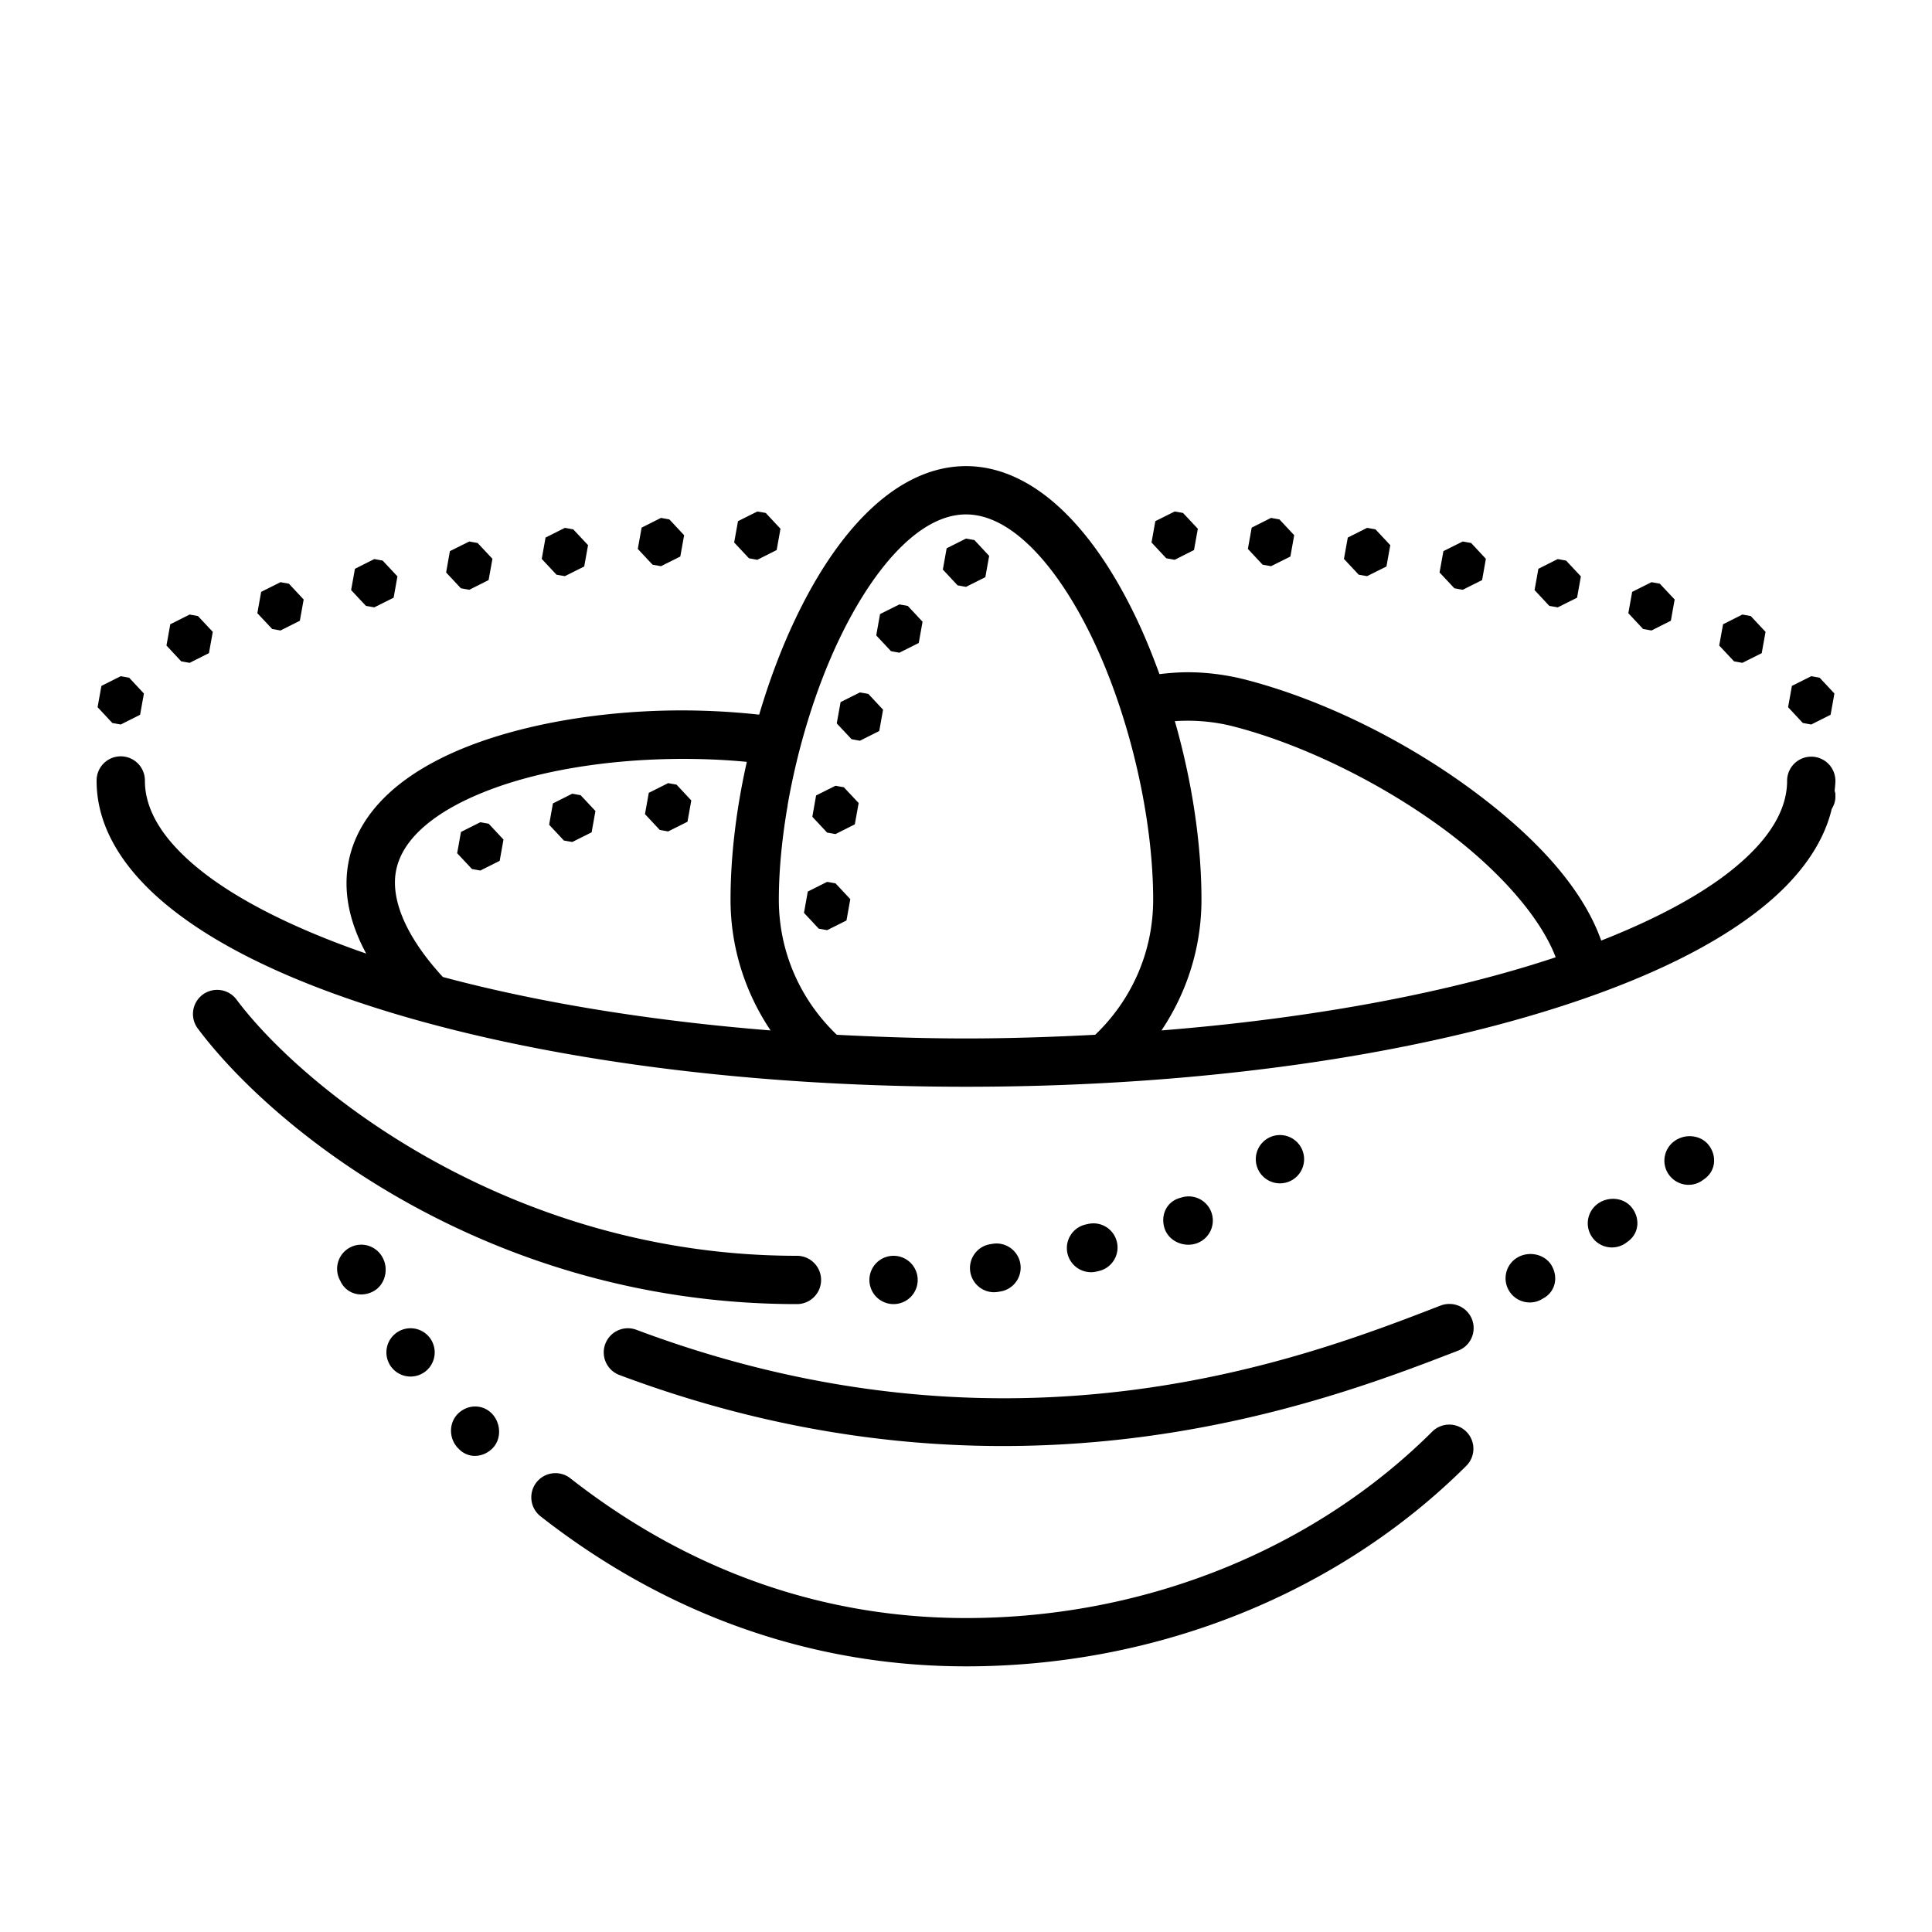 <svg xmlns="http://www.w3.org/2000/svg" viewBox="0 0 80 80"><path d="M 40 19.301 C 38.452 19.301 37.057 20.086 35.891 21.238 C 34.724 22.39 33.736 23.933 32.908 25.684 C 32.331 26.904 31.839 28.229 31.436 29.592 C 29.892 29.423 28.283 29.372 26.688 29.457 C 24.825 29.556 22.989 29.828 21.316 30.275 C 19.644 30.722 18.133 31.342 16.924 32.189 C 15.714 33.037 14.783 34.15 14.467 35.529 C 14.159 36.874 14.475 38.212 15.164 39.486 C 12.267 38.485 9.926 37.315 8.369 36.088 C 6.737 34.802 6 33.538 6 32.332 A 1 1 0 0 0 4.984 31.318 A 1 1 0 0 0 4 32.332 C 4 34.348 5.221 36.153 7.131 37.658 C 9.041 39.164 11.696 40.451 14.936 41.531 C 21.414 43.691 30.245 45 40 45 C 49.755 45 58.586 43.691 65.064 41.531 C 68.304 40.451 70.959 39.164 72.869 37.658 C 74.402 36.45 75.477 35.046 75.848 33.498 C 75.936 33.349 76 33.185 76 33 L 75.998 32.871 C 75.997 32.825 75.976 32.786 75.969 32.742 C 75.98 32.606 76 32.471 76 32.332 A 1 1 0 1 0 74 32.332 C 74 33.538 73.263 34.802 71.631 36.088 C 70.346 37.101 68.524 38.074 66.303 38.947 C 65.507 36.707 63.53 34.64 61.115 32.83 C 58.295 30.716 54.826 28.989 51.609 28.152 C 50.861 27.958 50.108 27.854 49.365 27.838 C 48.908 27.828 48.457 27.861 48.01 27.914 C 47.73 27.146 47.428 26.395 47.092 25.684 C 46.264 23.933 45.276 22.39 44.109 21.238 C 42.943 20.086 41.548 19.301 40 19.301 z M 31.359 21.18 L 30.559 21.58 L 30.4 22.463 L 31.012 23.117 L 31.359 23.18 L 32.16 22.777 L 32.318 21.895 L 31.707 21.24 L 31.359 21.18 z M 48.641 21.18 L 47.84 21.58 L 47.682 22.463 L 48.293 23.117 L 48.641 23.18 L 49.441 22.777 L 49.6 21.895 L 48.986 21.24 L 48.641 21.18 z M 40 21.301 C 40.868 21.301 41.776 21.746 42.703 22.662 C 43.63 23.578 44.527 24.94 45.283 26.539 C 46.796 29.738 47.75 33.883 47.75 37.254 C 47.75 39.462 46.826 41.437 45.35 42.848 C 43.602 42.938 41.824 43 40 43 C 38.176 43 36.398 42.938 34.65 42.848 C 33.175 41.437 32.25 39.461 32.25 37.254 C 32.25 36.076 32.372 34.802 32.588 33.508 L 32.615 33.357 L 32.611 33.354 C 33.02 30.994 33.754 28.575 34.717 26.539 C 35.473 24.94 36.37 23.578 37.297 22.662 C 38.224 21.746 39.132 21.301 40 21.301 z M 27.369 21.445 L 26.568 21.848 L 26.41 22.729 L 27.021 23.383 L 27.369 23.445 L 28.17 23.045 L 28.328 22.162 L 27.717 21.508 L 27.369 21.445 z M 52.631 21.445 L 51.83 21.848 L 51.672 22.729 L 52.283 23.383 L 52.631 23.445 L 53.432 23.045 L 53.59 22.162 L 52.979 21.508 L 52.631 21.445 z M 23.391 21.857 L 22.59 22.26 L 22.432 23.143 L 23.043 23.797 L 23.391 23.857 L 24.191 23.457 L 24.35 22.574 L 23.738 21.92 L 23.391 21.857 z M 56.609 21.857 L 55.809 22.26 L 55.65 23.143 L 56.262 23.797 L 56.609 23.857 L 57.41 23.457 L 57.568 22.574 L 56.957 21.92 L 56.609 21.857 z M 40 22.301 L 39.199 22.703 L 39.041 23.584 L 39.652 24.238 L 40 24.301 L 40.801 23.9 L 40.959 23.018 L 40.348 22.363 L 40 22.301 z M 19.432 22.422 L 18.629 22.822 L 18.473 23.705 L 19.084 24.359 L 19.432 24.422 L 20.232 24.02 L 20.391 23.139 L 19.777 22.484 L 19.432 22.422 z M 60.568 22.422 L 59.768 22.822 L 59.609 23.705 L 60.223 24.359 L 60.568 24.422 L 61.371 24.02 L 61.527 23.139 L 60.916 22.484 L 60.568 22.422 z M 15.498 23.15 L 14.697 23.553 L 14.539 24.434 L 15.152 25.088 L 15.498 25.15 L 16.299 24.75 L 16.457 23.867 L 15.846 23.213 L 15.498 23.15 z M 64.502 23.15 L 63.701 23.553 L 63.543 24.434 L 64.154 25.088 L 64.502 25.15 L 65.303 24.75 L 65.461 23.867 L 64.848 23.213 L 64.502 23.15 z M 11.615 24.107 L 10.814 24.508 L 10.656 25.391 L 11.27 26.045 L 11.615 26.107 L 12.416 25.705 L 12.574 24.824 L 11.963 24.17 L 11.615 24.107 z M 68.385 24.107 L 67.584 24.508 L 67.426 25.391 L 68.037 26.045 L 68.385 26.107 L 69.186 25.705 L 69.344 24.824 L 68.73 24.17 L 68.385 24.107 z M 37.242 25.027 L 36.441 25.428 L 36.283 26.311 L 36.896 26.965 L 37.242 27.027 L 38.043 26.625 L 38.201 25.744 L 37.59 25.09 L 37.242 25.027 z M 7.852 25.447 L 7.051 25.85 L 6.893 26.73 L 7.504 27.385 L 7.852 27.447 L 8.652 27.045 L 8.811 26.164 L 8.197 25.51 L 7.852 25.447 z M 72.148 25.447 L 71.348 25.85 L 71.189 26.73 L 71.803 27.385 L 72.148 27.447 L 72.949 27.047 L 73.107 26.164 L 72.496 25.51 L 72.148 25.447 z M 5 28 L 4.199 28.402 L 4.041 29.283 L 4.652 29.938 L 5 30 L 5.801 29.598 L 5.959 28.717 L 5.348 28.062 L 5 28 z M 75 28 L 74.199 28.402 L 74.041 29.283 L 74.652 29.938 L 75 30 L 75.801 29.598 L 75.959 28.717 L 75.348 28.062 L 75 28 z M 35.607 28.672 L 34.807 29.072 L 34.648 29.955 L 35.262 30.609 L 35.607 30.672 L 36.408 30.27 L 36.566 29.387 L 35.955 28.732 L 35.607 28.672 z M 48.648 29.861 C 49.453 29.808 50.279 29.873 51.105 30.088 C 54.006 30.842 57.312 32.478 59.916 34.43 C 62.149 36.104 63.811 38.035 64.418 39.639 C 60.036 41.098 54.4 42.163 48.094 42.668 C 49.133 41.116 49.75 39.256 49.75 37.254 C 49.75 34.906 49.353 32.324 48.648 29.861 z M 28.611 31.426 C 29.393 31.434 30.169 31.474 30.924 31.547 C 30.49 33.48 30.25 35.437 30.25 37.254 C 30.25 39.257 30.868 41.116 31.908 42.668 C 26.85 42.263 22.229 41.498 18.338 40.455 C 16.816 38.802 16.134 37.208 16.416 35.977 C 16.593 35.202 17.135 34.485 18.072 33.828 C 19.01 33.171 20.321 32.611 21.832 32.207 C 23.87 31.662 26.266 31.4 28.611 31.426 z M 27.666 32.428 L 26.865 32.83 L 26.707 33.711 L 27.318 34.365 L 27.666 34.428 L 28.467 34.027 L 28.625 33.145 L 28.014 32.49 L 27.666 32.428 z M 34.596 32.537 L 33.793 32.938 L 33.637 33.82 L 34.248 34.475 L 34.596 34.537 L 35.396 34.135 L 35.555 33.252 L 34.941 32.598 L 34.596 32.537 z M 23.697 32.865 L 22.895 33.268 L 22.738 34.15 L 23.35 34.805 L 23.697 34.865 L 24.498 34.465 L 24.656 33.582 L 24.043 32.928 L 23.697 32.865 z M 19.889 34.047 L 19.088 34.449 L 18.93 35.33 L 19.543 35.984 L 19.889 36.047 L 20.691 35.646 L 20.848 34.764 L 20.236 34.109 L 19.889 34.047 z M 34.25 36.516 L 33.449 36.918 L 33.291 37.799 L 33.902 38.453 L 34.25 38.516 L 35.051 38.115 L 35.209 37.232 L 34.598 36.578 L 34.25 36.516 z M 8.934 40.99 A 1 1 0 0 0 8.199 42.6 C 11.423 46.898 20.369 54 33 54 A 1 1 0 1 0 33 52 C 21.131 52 12.577 45.102 9.801 41.4 A 1 1 0 0 0 8.934 40.99 z M 53 47 A 1 1 0 0 0 52 48 A 1 1 0 0 0 53 49 A 1 1 0 0 0 54 48 A 1 1 0 0 0 53 47 z M 70.078 47.053 C 69.815 47.025 69.54 47.095 69.32 47.262 C 68.878 47.593 68.787 48.218 69.119 48.66 C 69.316 48.922 69.618 49.061 69.922 49.061 C 70.13 49.061 70.34 48.995 70.52 48.859 L 70.605 48.797 C 71.045 48.463 71.094 47.864 70.76 47.424 C 70.592 47.204 70.341 47.08 70.078 47.053 z M 49.32 49.545 C 49.191 49.532 49.057 49.543 48.926 49.584 C 48.921 49.585 48.82 49.616 48.816 49.617 C 48.293 49.786 48.054 50.331 48.219 50.855 C 48.353 51.279 48.771 51.541 49.205 51.541 C 49.308 51.541 49.413 51.526 49.514 51.496 C 50.042 51.333 50.339 50.774 50.176 50.246 C 50.054 49.849 49.707 49.584 49.32 49.545 z M 66.9 49.646 C 66.638 49.62 66.362 49.691 66.143 49.857 C 65.703 50.191 65.615 50.819 65.949 51.258 C 66.145 51.518 66.444 51.654 66.746 51.654 C 66.956 51.654 67.17 51.587 67.352 51.449 C 67.355 51.446 67.436 51.385 67.439 51.383 C 67.873 51.045 67.913 50.45 67.578 50.014 C 67.411 49.796 67.163 49.673 66.9 49.646 z M 45.428 50.668 C 45.299 50.648 45.164 50.654 45.029 50.688 L 44.941 50.707 C 44.404 50.837 44.075 51.379 44.205 51.916 C 44.316 52.373 44.727 52.68 45.178 52.68 C 45.256 52.68 45.334 52.67 45.414 52.65 L 45.521 52.625 C 46.056 52.49 46.38 51.946 46.244 51.41 C 46.143 51.009 45.814 50.727 45.428 50.668 z M 41.09 51.506 L 41.002 51.52 C 40.457 51.609 40.089 52.125 40.178 52.67 C 40.259 53.16 40.681 53.508 41.162 53.508 C 41.216 53.508 41.27 53.503 41.326 53.494 L 41.438 53.475 C 41.981 53.379 42.344 52.86 42.248 52.316 C 42.151 51.773 41.633 51.41 41.09 51.506 z M 14.902 51.541 C 14.773 51.548 14.642 51.581 14.518 51.643 C 14.022 51.887 13.819 52.486 14.062 52.982 L 14.113 53.082 C 14.284 53.419 14.61 53.6 14.957 53.6 C 15.117 53.6 15.281 53.562 15.438 53.482 C 15.93 53.232 16.107 52.593 15.857 52.1 C 15.674 51.728 15.291 51.519 14.902 51.541 z M 63.242 51.934 C 63.11 51.95 62.979 51.99 62.859 52.057 C 62.375 52.323 62.2 52.93 62.467 53.414 C 62.649 53.745 62.991 53.932 63.344 53.932 C 63.507 53.932 63.671 53.893 63.824 53.809 C 63.829 53.806 63.922 53.751 63.928 53.748 C 64.403 53.475 64.527 52.896 64.258 52.418 C 64.056 52.059 63.64 51.886 63.242 51.934 z M 37 52 A 1 1 0 0 0 36 53 A 1 1 0 0 0 37 54 A 1 1 0 0 0 38 53 A 1 1 0 0 0 37 52 z M 60 53.994 A 1 1 0 0 0 59.639 54.066 C 54.134 56.193 42.024 60.942 26.352 55.064 A 1 1 0 1 0 25.648 56.936 C 41.976 63.058 54.866 58.057 60.361 55.934 A 1 1 0 0 0 60 53.994 z M 17 55 A 1 1 0 0 0 16 56 A 1 1 0 0 0 17 57 A 1 1 0 0 0 18 56 A 1 1 0 0 0 17 55 z M 19.68 58.24 C 19.428 58.239 19.176 58.335 18.977 58.525 C 18.578 58.906 18.578 59.555 18.957 59.955 C 18.958 59.956 18.995 59.993 18.996 59.994 C 19.183 60.19 19.422 60.285 19.664 60.285 C 19.916 60.285 20.173 60.184 20.377 59.988 C 20.775 59.606 20.753 58.936 20.371 58.537 C 20.18 58.338 19.931 58.241 19.68 58.24 z M 59.982 58.99 A 1 1 0 0 0 59.295 59.291 C 54.43 64.132 47.451 67 40 67 C 33.726 67 28.219 64.818 23.617 61.213 A 1 1 0 1 0 22.383 62.787 C 27.289 66.63 33.26 69 40 69 C 47.963 69 55.444 65.944 60.705 60.709 A 1 1 0 0 0 59.982 58.99 z"/></svg>
